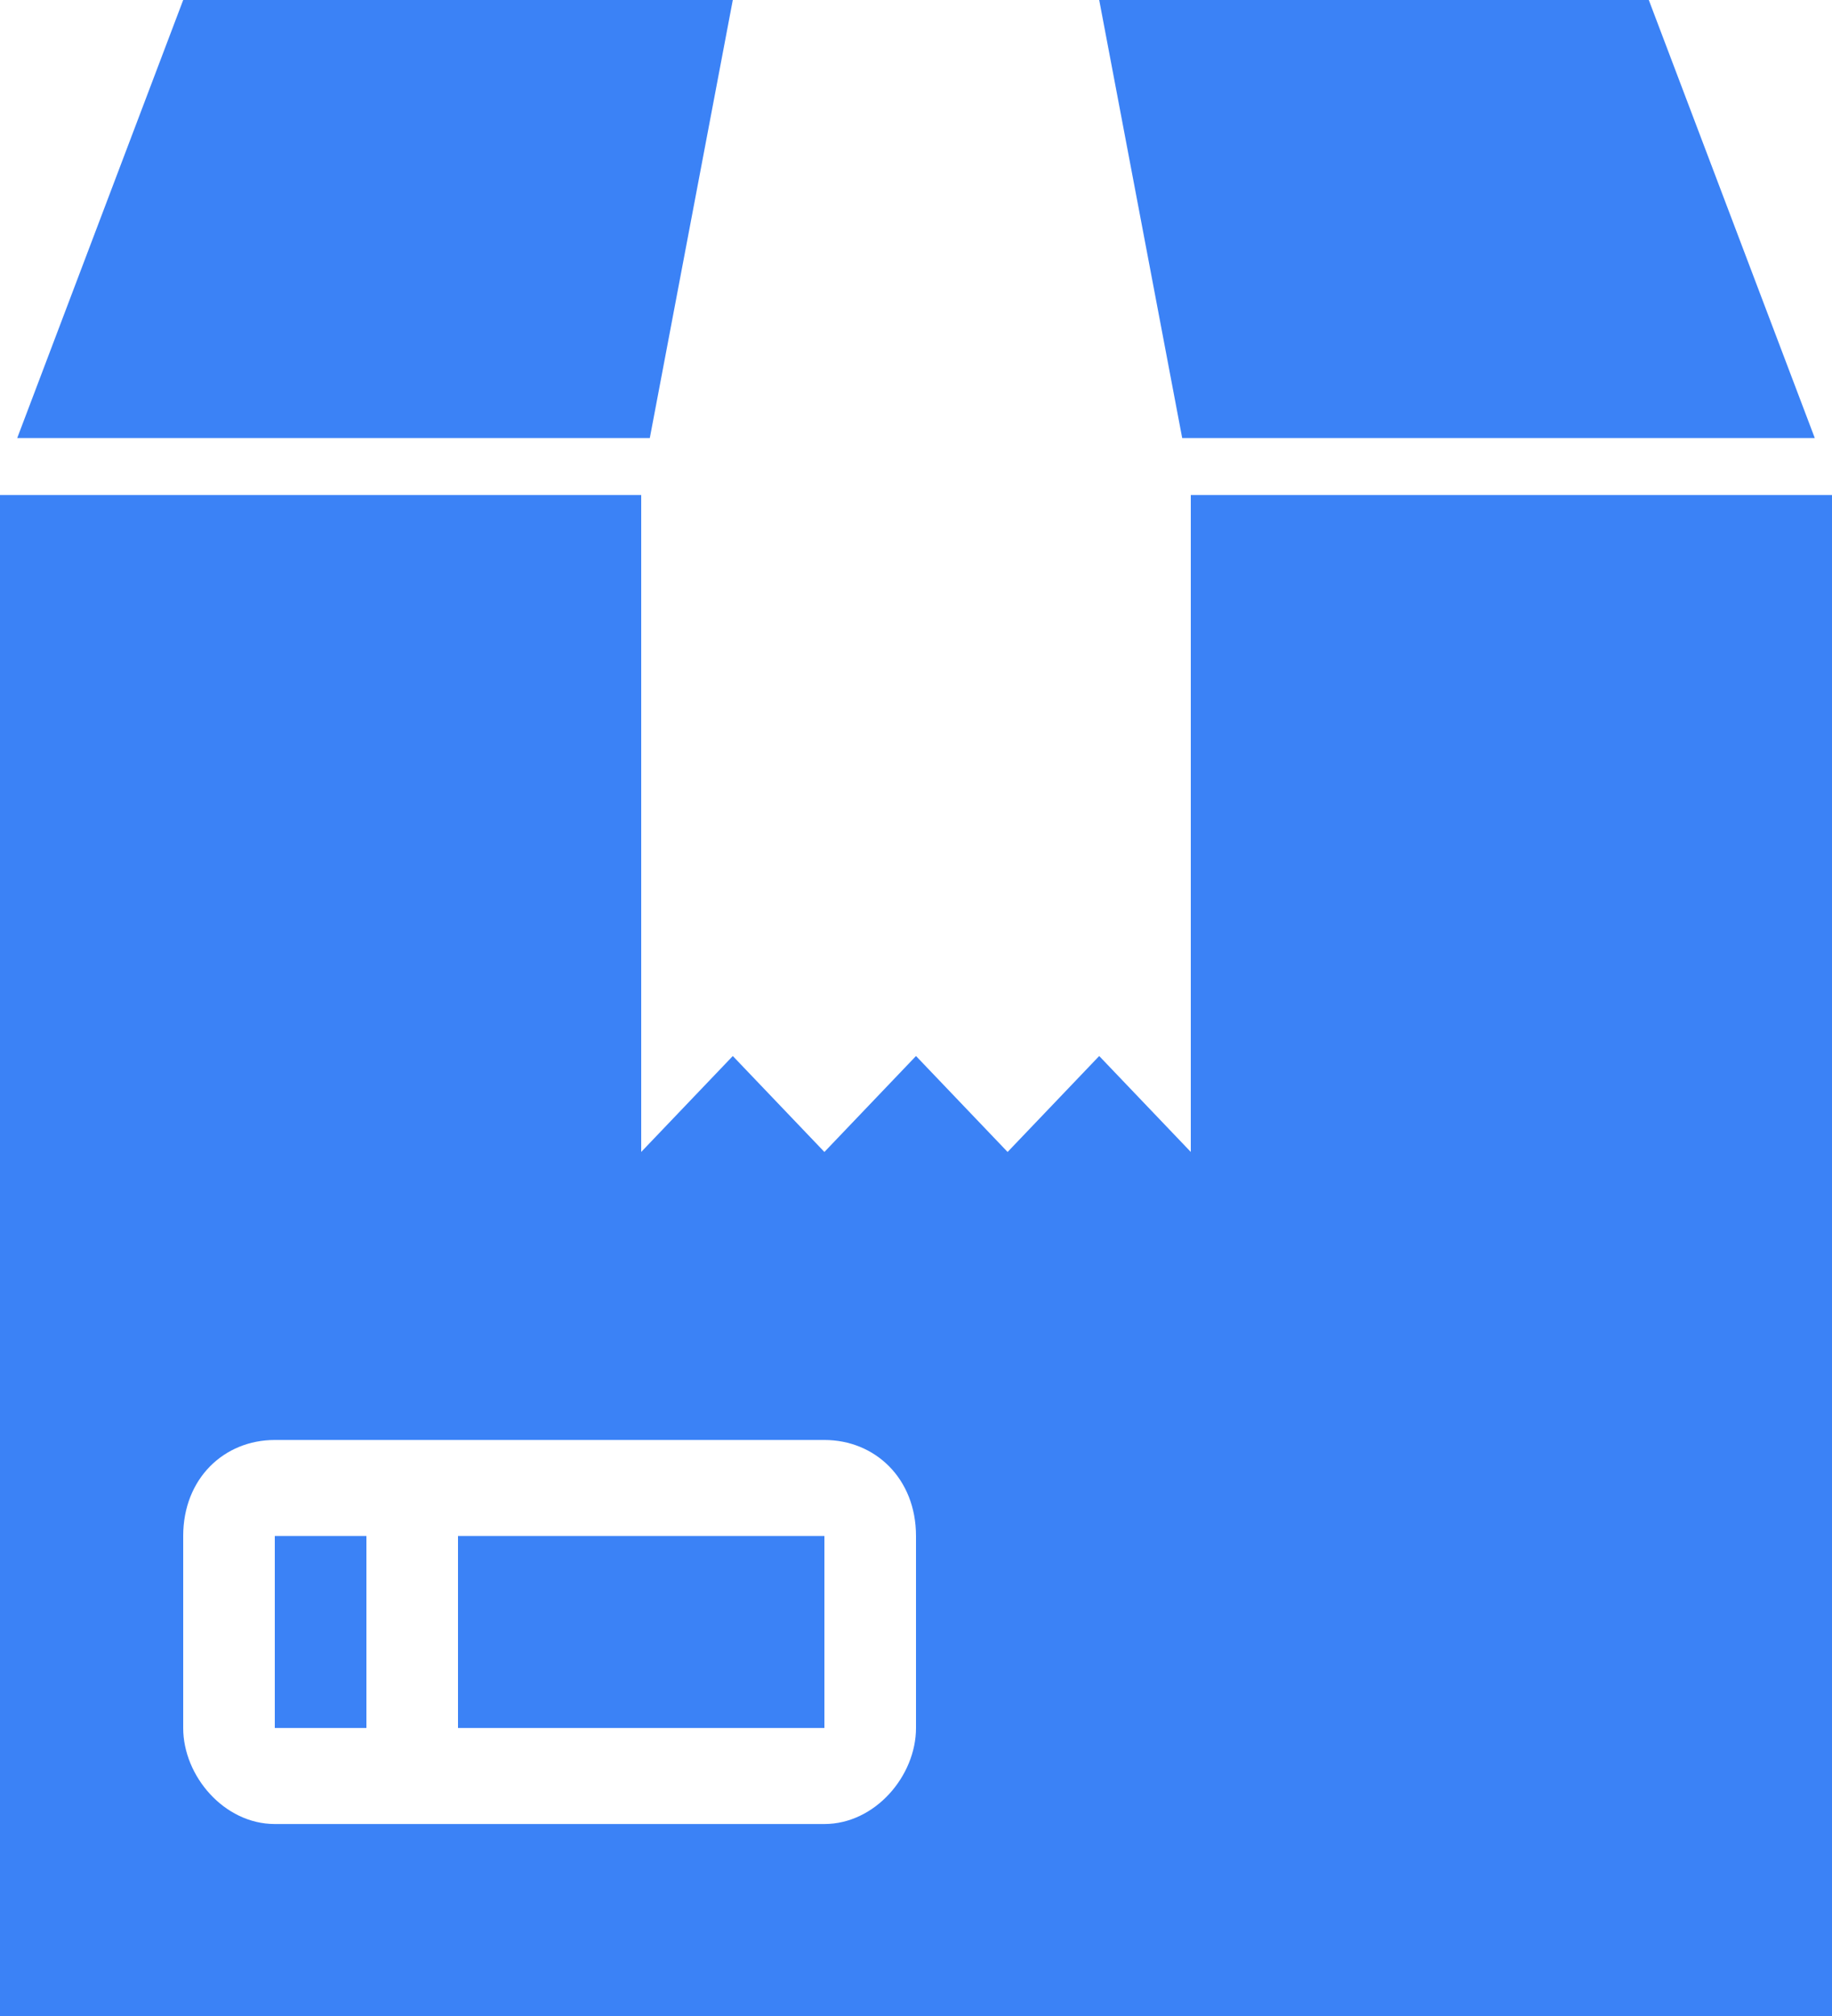 <svg width="20" height="22" viewBox="0 0 20 22" fill="none" xmlns="http://www.w3.org/2000/svg">
<path d="M2 0L0.188 4.78H7.094L8 0H2ZM12 0L12.906 4.78H19.812L18 0H12ZM0 5.402V22H20V5.402H13V12.571L12 11.524L11 12.571L10 11.524L9 12.571L8 11.524L7 12.571V5.402H0ZM3 15.714H9C9.552 15.714 10 16.133 10 16.762V18.857C10 19.381 9.552 19.905 9 19.905H3C2.447 19.905 2 19.381 2 18.857V16.762C2 16.133 2.447 15.714 3 15.714ZM3 16.762V18.857H4V16.762H3ZM5 16.762V18.857H9V16.762H5Z" fill="#3B82F6"/>
</svg>

